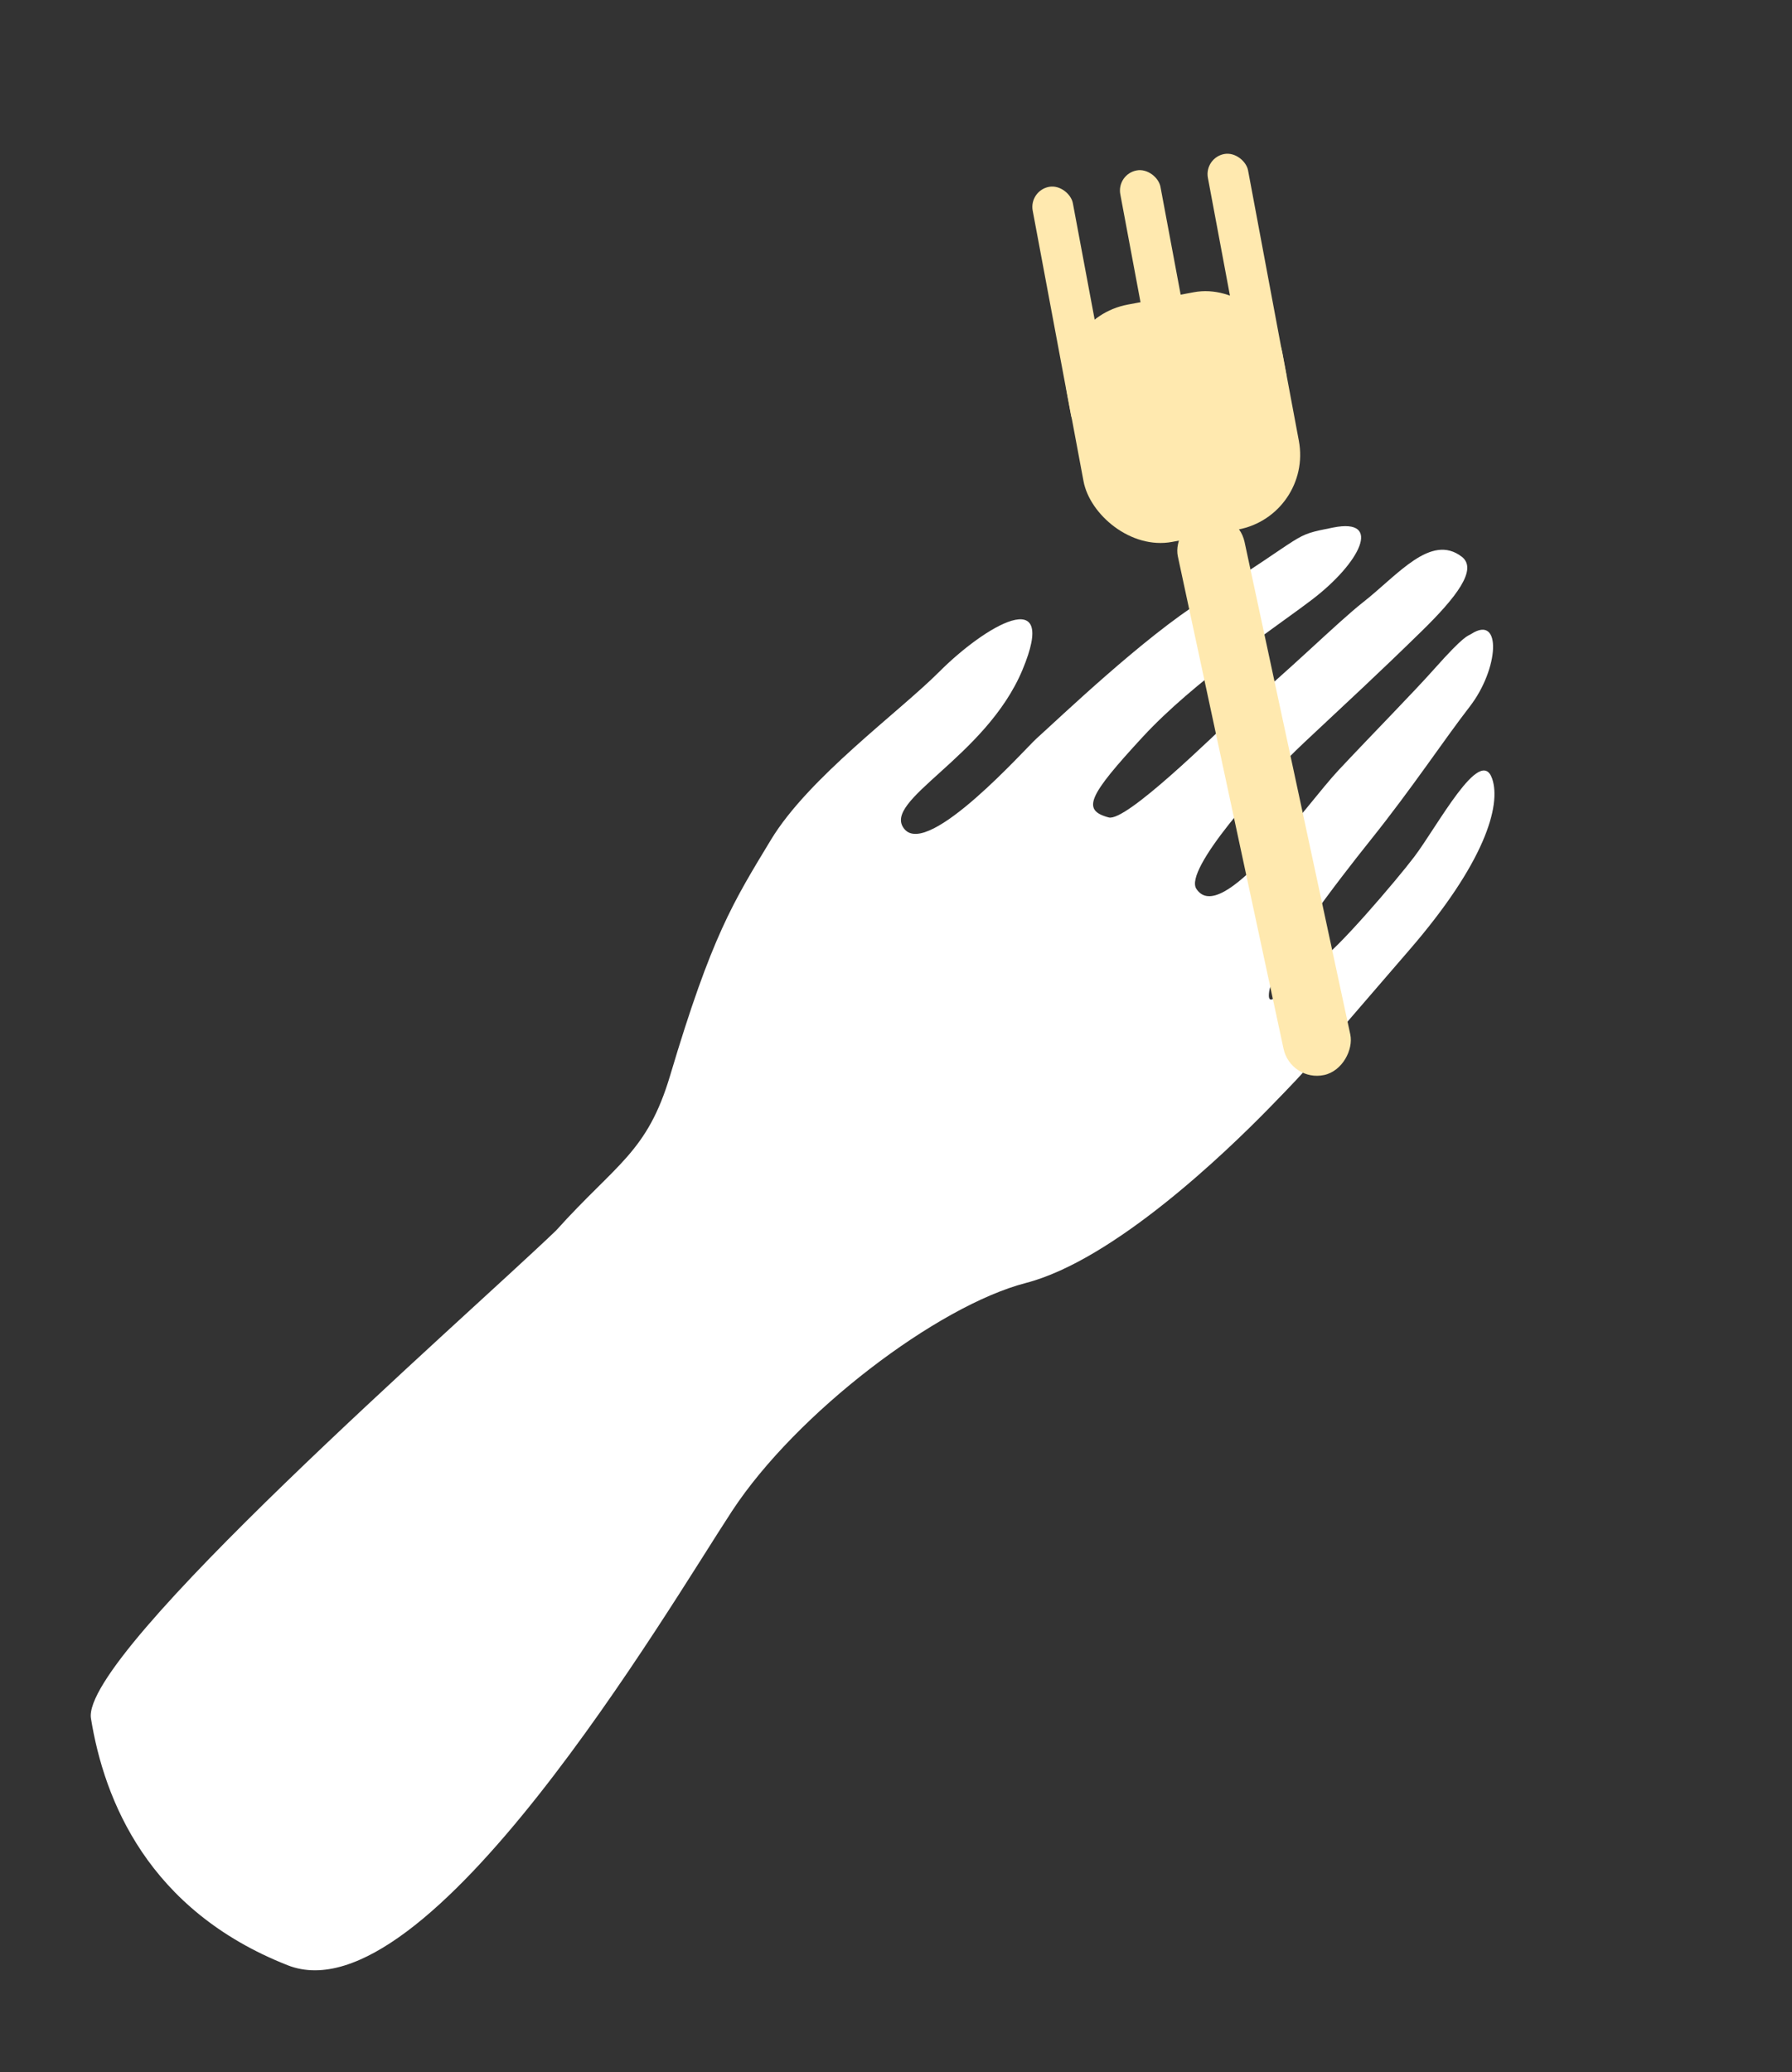 <svg width="788" height="911" viewBox="0 0 788 911" fill="none" xmlns="http://www.w3.org/2000/svg">
<rect x="0" y="0" width="788" height="911" fill="#333333" stroke="none"/>
<path d="M338.994 369.222C322.414 396.639 312.986 411.345 294.691 472.797C284.578 506.766 270.95 511.591 244.539 540.962C204.408 579.516 35.348 726.79 39.999 755.5C45.815 791.387 65.052 839.789 126.501 863.999C187.95 888.21 293.541 707.51 321.892 664.319C350.243 621.127 412.262 574.112 451.07 564.052C489.878 553.992 539.126 506.57 558.183 487.05C578.093 466.655 574.882 469.466 619.693 417.691C652.835 379.398 660.225 354.128 656.146 342.32C650.996 327.411 632.223 363.005 621.913 376.657C614.244 386.811 586.976 418.718 580.377 422.061C568.313 428.174 556.511 447.291 558.108 435.881C559.706 424.471 588.29 387.284 602.725 369.263C621.118 346.3 634.853 325.408 646.248 310.707C659.166 294.043 660.504 270.023 647.013 278.669C645.234 279.809 644.186 278.944 630.752 294.032C621.105 304.867 604.487 321.659 588.543 338.663C574.269 353.887 536.931 407.766 526.036 390.697C520.748 382.412 553.651 345.063 573.676 326.273C593.702 307.482 605.555 296.649 625.15 277.486C640.223 262.746 650.014 250.263 642.758 244.735C629.174 234.387 614.717 252.734 599.446 264.726C587.897 273.795 566.487 295.235 544.904 312.927C533.31 323.713 495.135 361.413 487.529 359.377C475.54 356.168 478.487 349.974 502.435 324.043C525.38 299.198 560.473 276.185 577.071 263.516C597.936 247.59 608.262 227.542 586.195 231.93C567.255 235.696 576.782 233.857 529.443 263.513C502.81 280.198 465.941 315.572 455.698 324.764C451.02 328.962 408.319 377.08 397.733 364.531C387.146 351.983 433.441 333.182 449.611 294.5C465.782 255.817 433.01 275.292 413.072 295.287C395.283 313.125 355.574 341.805 338.994 369.222Z" fill="white"/>
<rect width="30.005" height="251.395" rx="15.003" transform="matrix(0.978 -0.21 -0.21 -0.978 567.574 475.769)" fill="#FFE9AF"/>
<rect x="529.498" y="69.367" width="17.962" height="109.404" rx="8.981" transform="rotate(-10.609 529.498 69.367)" fill="#FFE9AF"/>
<rect x="490.979" y="76.581" width="17.962" height="109.404" rx="8.981" transform="rotate(-10.609 490.979 76.581)" fill="#FFE9AF"/>
<rect x="452.459" y="83.797" width="17.962" height="109.404" rx="8.981" transform="rotate(-10.609 452.459 83.797)" fill="#FFE9AF"/>
<rect x="463.068" y="140.062" width="96.341" height="106.139" rx="33.413" transform="rotate(-10.609 463.068 140.062)" fill="#FFE9AF"/>
</svg>
